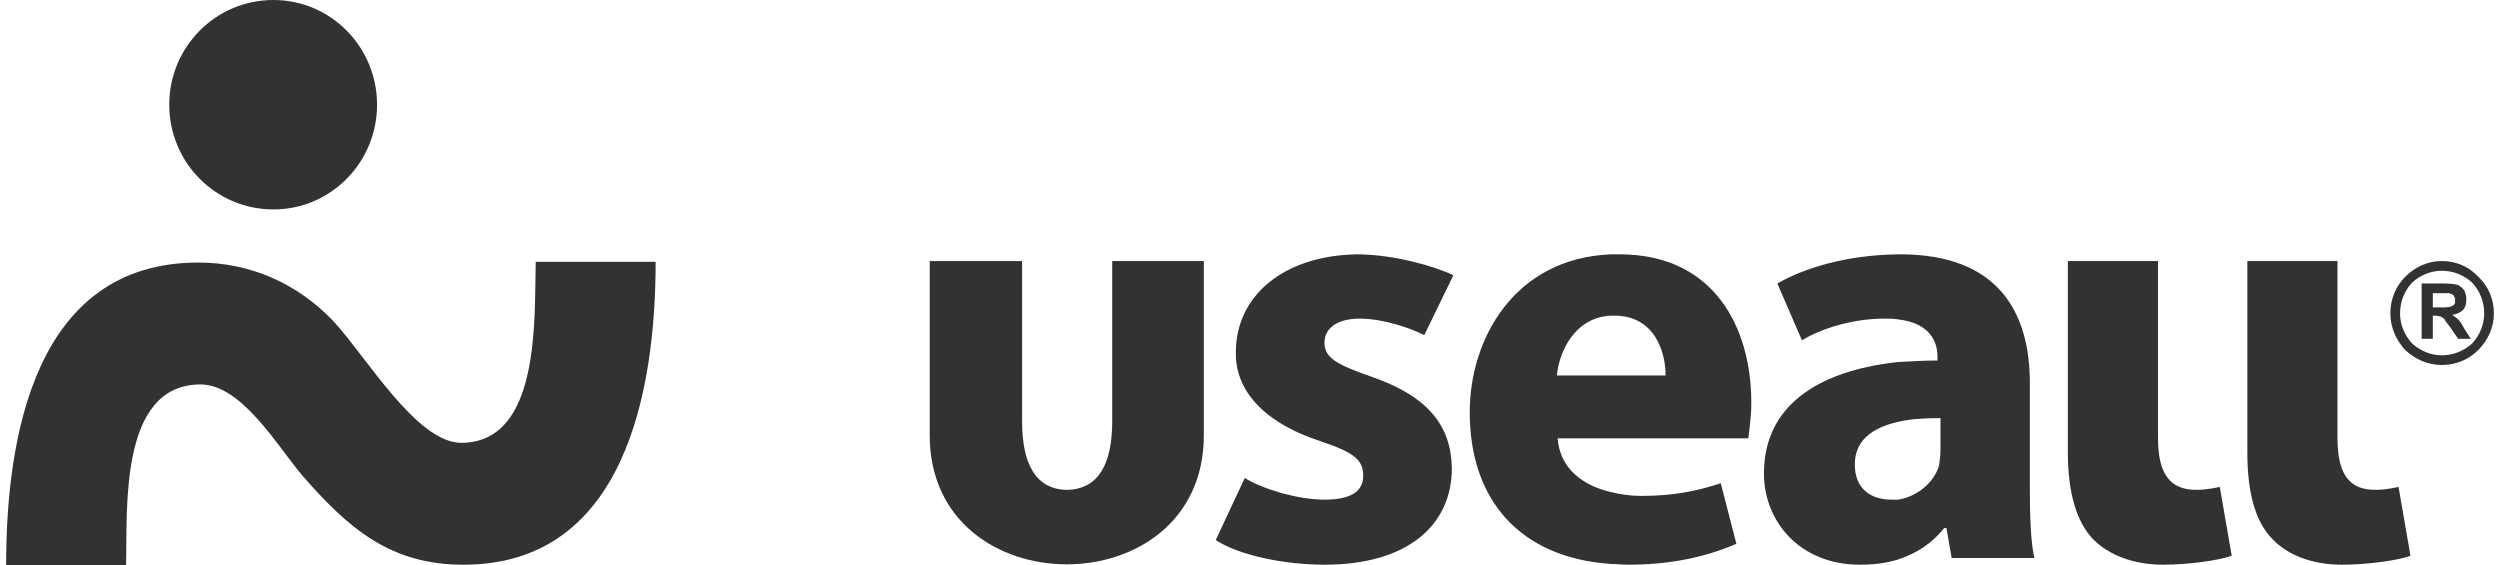 <?xml version="1.0" encoding="utf-8"?>
<!-- Generator: Adobe Illustrator 16.0.0, SVG Export Plug-In . SVG Version: 6.00 Build 0)  -->
<!DOCTYPE svg PUBLIC "-//W3C//DTD SVG 1.1//EN" "http://www.w3.org/Graphics/SVG/1.1/DTD/svg11.dtd">
<svg version="1.1" id="Layer_1" xmlns="http://www.w3.org/2000/svg" xmlns:xlink="http://www.w3.org/1999/xlink" x="0px" y="0px"
	 width="168px" height="38px" viewBox="0 0 1078.108 245.058" enable-background="new 0 0 1078.108 245.058"
	 xml:space="preserve">
<g>
	<path fill="#323232" d="M699.16,110.214h-3.554c-41.958,1.613-61.331,36.627-61.331,68.395c0,38.572,22.271,63.202,61.331,65.799
		c2.263,0,4.845,0.322,7.103,0.322c17.434,0,32.925-2.919,47.126-9.074l-6.776-26.258c-10.651,3.569-20.98,5.51-34.537,5.51
		c-4.517,0-8.716-0.645-12.915-1.623c-12.583-2.913-22.267-10.369-23.24-23.334h23.24h59.396c0.322-2.919,1.295-8.751,1.295-15.557
		C756.297,142.299,740.479,110.214,699.16,110.214z M695.606,162.725h-23.558c0.963-10.374,7.743-25.29,23.558-25.936h1.296
		c18.072,0,22.267,16.529,22.267,25.936H695.606z"/>
	<path fill="#323232" d="M479.343,182.495c0,18.475-5.813,29.494-19.691,29.821c-13.556-0.327-19.368-11.347-19.368-29.821v-69.368
		h-40.027v75.528c0,74.549,118.786,74.549,118.786,0v-75.528h-39.7V182.495z"/>
	<path fill="#323232" d="M586.51,138.085c10.646,0,22.271,4.214,28.079,7.133l12.588-25.931c-8.065-3.892-25.821-9.073-41.958-9.073
		c-31.956,0.645-52.292,18.146-52.292,42.459c-0.328,14.911,10.002,29.822,36.796,38.573c14.524,4.859,18.395,8.105,18.395,14.911
		c0,6.482-4.834,10.373-16.782,10.373c-11.942,0-27.434-4.864-34.537-9.4l-12.588,26.902c10.324,6.811,30.343,10.697,47.125,10.697
		c36.473,0,55.196-17.502,55.196-41.814c-0.322-18.475-10.329-31.117-34.537-39.545c-15.814-5.51-20.659-8.429-20.659-14.911
		C571.335,142.299,576.82,138.085,586.51,138.085z"/>
	<path fill="#323232" d="M877.014,165.961c0-30.468-13.561-55.747-56.164-55.747h-0.967c-22.923,0.317-40.996,6.154-52.293,12.637
		l10.652,24.634c8.394-5.187,22.271-9.4,35.51-9.4c2.259,0,4.194,0,6.131,0.327c14.201,1.623,17.104,10.047,17.104,16.202v1.623
		c-5.808,0-11.615,0.327-17.104,0.65c-35.511,3.886-58.105,19.447-58.105,48.296c0,20.743,15.496,39.546,41.641,39.546
		c5.813,0,11.297-0.646,16.465-2.269c8.07-2.591,14.846-7.128,20.008-13.615h0.973l2.259,12.965h35.833
		c-1.618-7.133-1.941-18.802-1.941-31.117V165.961z M838.283,195.138c0,2.263-0.328,4.536-0.646,6.805
		c-2.263,7.133-9.365,13.293-17.754,14.588h-2.904c-9.044,0-15.819-4.864-15.819-15.233c0-10.374,7.421-15.884,18.724-18.475
		c5.489-1.3,11.619-1.623,18.4-1.623V195.138z"/>
	<path fill="#323232" d="M932.538,189.628v-76.501h-39.063v82.661c0,18.146,3.871,30.467,10.975,37.922
		c6.779,6.806,17.432,11.02,30.342,11.02c10.976,0,24.536-1.94,29.703-3.887l-5.167-29.822
		C941.572,214.907,932.538,210.371,932.538,189.628z"/>
	<path fill="#323232" d="M1010.324,189.628v-76.501h-39.059v82.661c0,18.146,3.553,30.467,10.975,37.922
		c6.457,6.806,17.109,11.02,30.02,11.02c10.98,0,24.854-1.94,29.698-3.887l-5.163-29.822
		C1019.041,214.907,1010.324,210.371,1010.324,189.628z"/>
	<path fill="#323232" d="M115.882,90.761c24.858,0,44.867-20.421,44.867-45.383C160.749,20.42,140.74,0,115.882,0
		C90.706,0,70.693,20.42,70.693,45.378C70.693,70.34,90.706,90.761,115.882,90.761z"/>
	<path fill="#323232" d="M197.227,191.896c-19.368,0-41.318-37.604-55.519-52.838c-15.491-16.207-35.833-25.28-58.422-25.28
		C12.265,113.777,0,189.628,0,245.058h51.975c0.646-23.99-3.227-78.447,32.274-78.447c17.755,0,33.247,26.581,43.904,39.219
		c20.336,23.344,38.409,38.9,70.043,38.9c70.37,0,83.281-76.178,83.281-131.279h-51.97
		C228.861,137.762,231.765,191.896,197.227,191.896z"/>
	<path fill="#323232" d="M1071.333,119.938c-3.872-4.214-9.362-6.811-15.814-6.811c-6.136,0-11.62,2.596-15.819,6.811
		c-3.877,3.887-6.457,9.396-6.457,15.884c0,6.154,2.58,11.664,6.457,15.884c4.199,3.887,9.684,6.478,15.819,6.478
		c6.452,0,11.942-2.591,15.814-6.478c4.194-4.22,6.775-9.729,6.775-15.884C1078.108,129.334,1075.527,123.824,1071.333,119.938z
		 M1068.752,148.786c-3.555,3.236-8.071,5.183-13.233,5.183c-4.845,0-9.366-1.946-12.915-5.183
		c-3.227-3.568-5.162-8.11-5.162-12.965c0-5.192,1.936-9.729,5.162-13.293c3.549-3.246,8.07-5.187,12.915-5.187
		c5.162,0,9.679,1.941,13.233,5.187c3.227,3.564,5.162,8.101,5.162,13.293C1073.914,140.676,1071.979,145.218,1068.752,148.786z"/>
	<path fill="#323232" d="M1062.617,138.412c-0.646-0.65-1.613-1.296-2.582-1.95c1.936-0.323,3.549-0.969,4.84-2.264
		c0.973-1.296,1.291-2.592,1.291-4.542c0-1.296-0.318-2.591-0.963-3.887c-0.65-0.978-1.619-1.623-2.586-2.273
		c-1.291-0.317-3.227-0.645-5.809-0.645h-0.327h-9.679v23.985h4.844v-10.047h0.963c0.973,0,1.937,0.327,2.264,0.327
		c0.646,0.323,1.291,0.646,1.608,0.969c0.327,0.65,1.29,1.945,2.586,3.568l3.55,5.183h5.484l-2.898-4.537
		C1064.23,140.358,1063.262,139.058,1062.617,138.412z M1056.481,133.226h-1.29h-3.545v-6.16h3.545h1.29h2.264
		c0.968,0.327,1.613,0.645,1.936,0.973c0.323,0.65,0.646,1.296,0.646,1.945c0,0.646,0,1.296-0.322,1.941
		c-0.323,0.327-0.969,0.65-1.613,0.978C1059.067,132.902,1058.1,133.226,1056.481,133.226z"/>
</g>
</svg>
